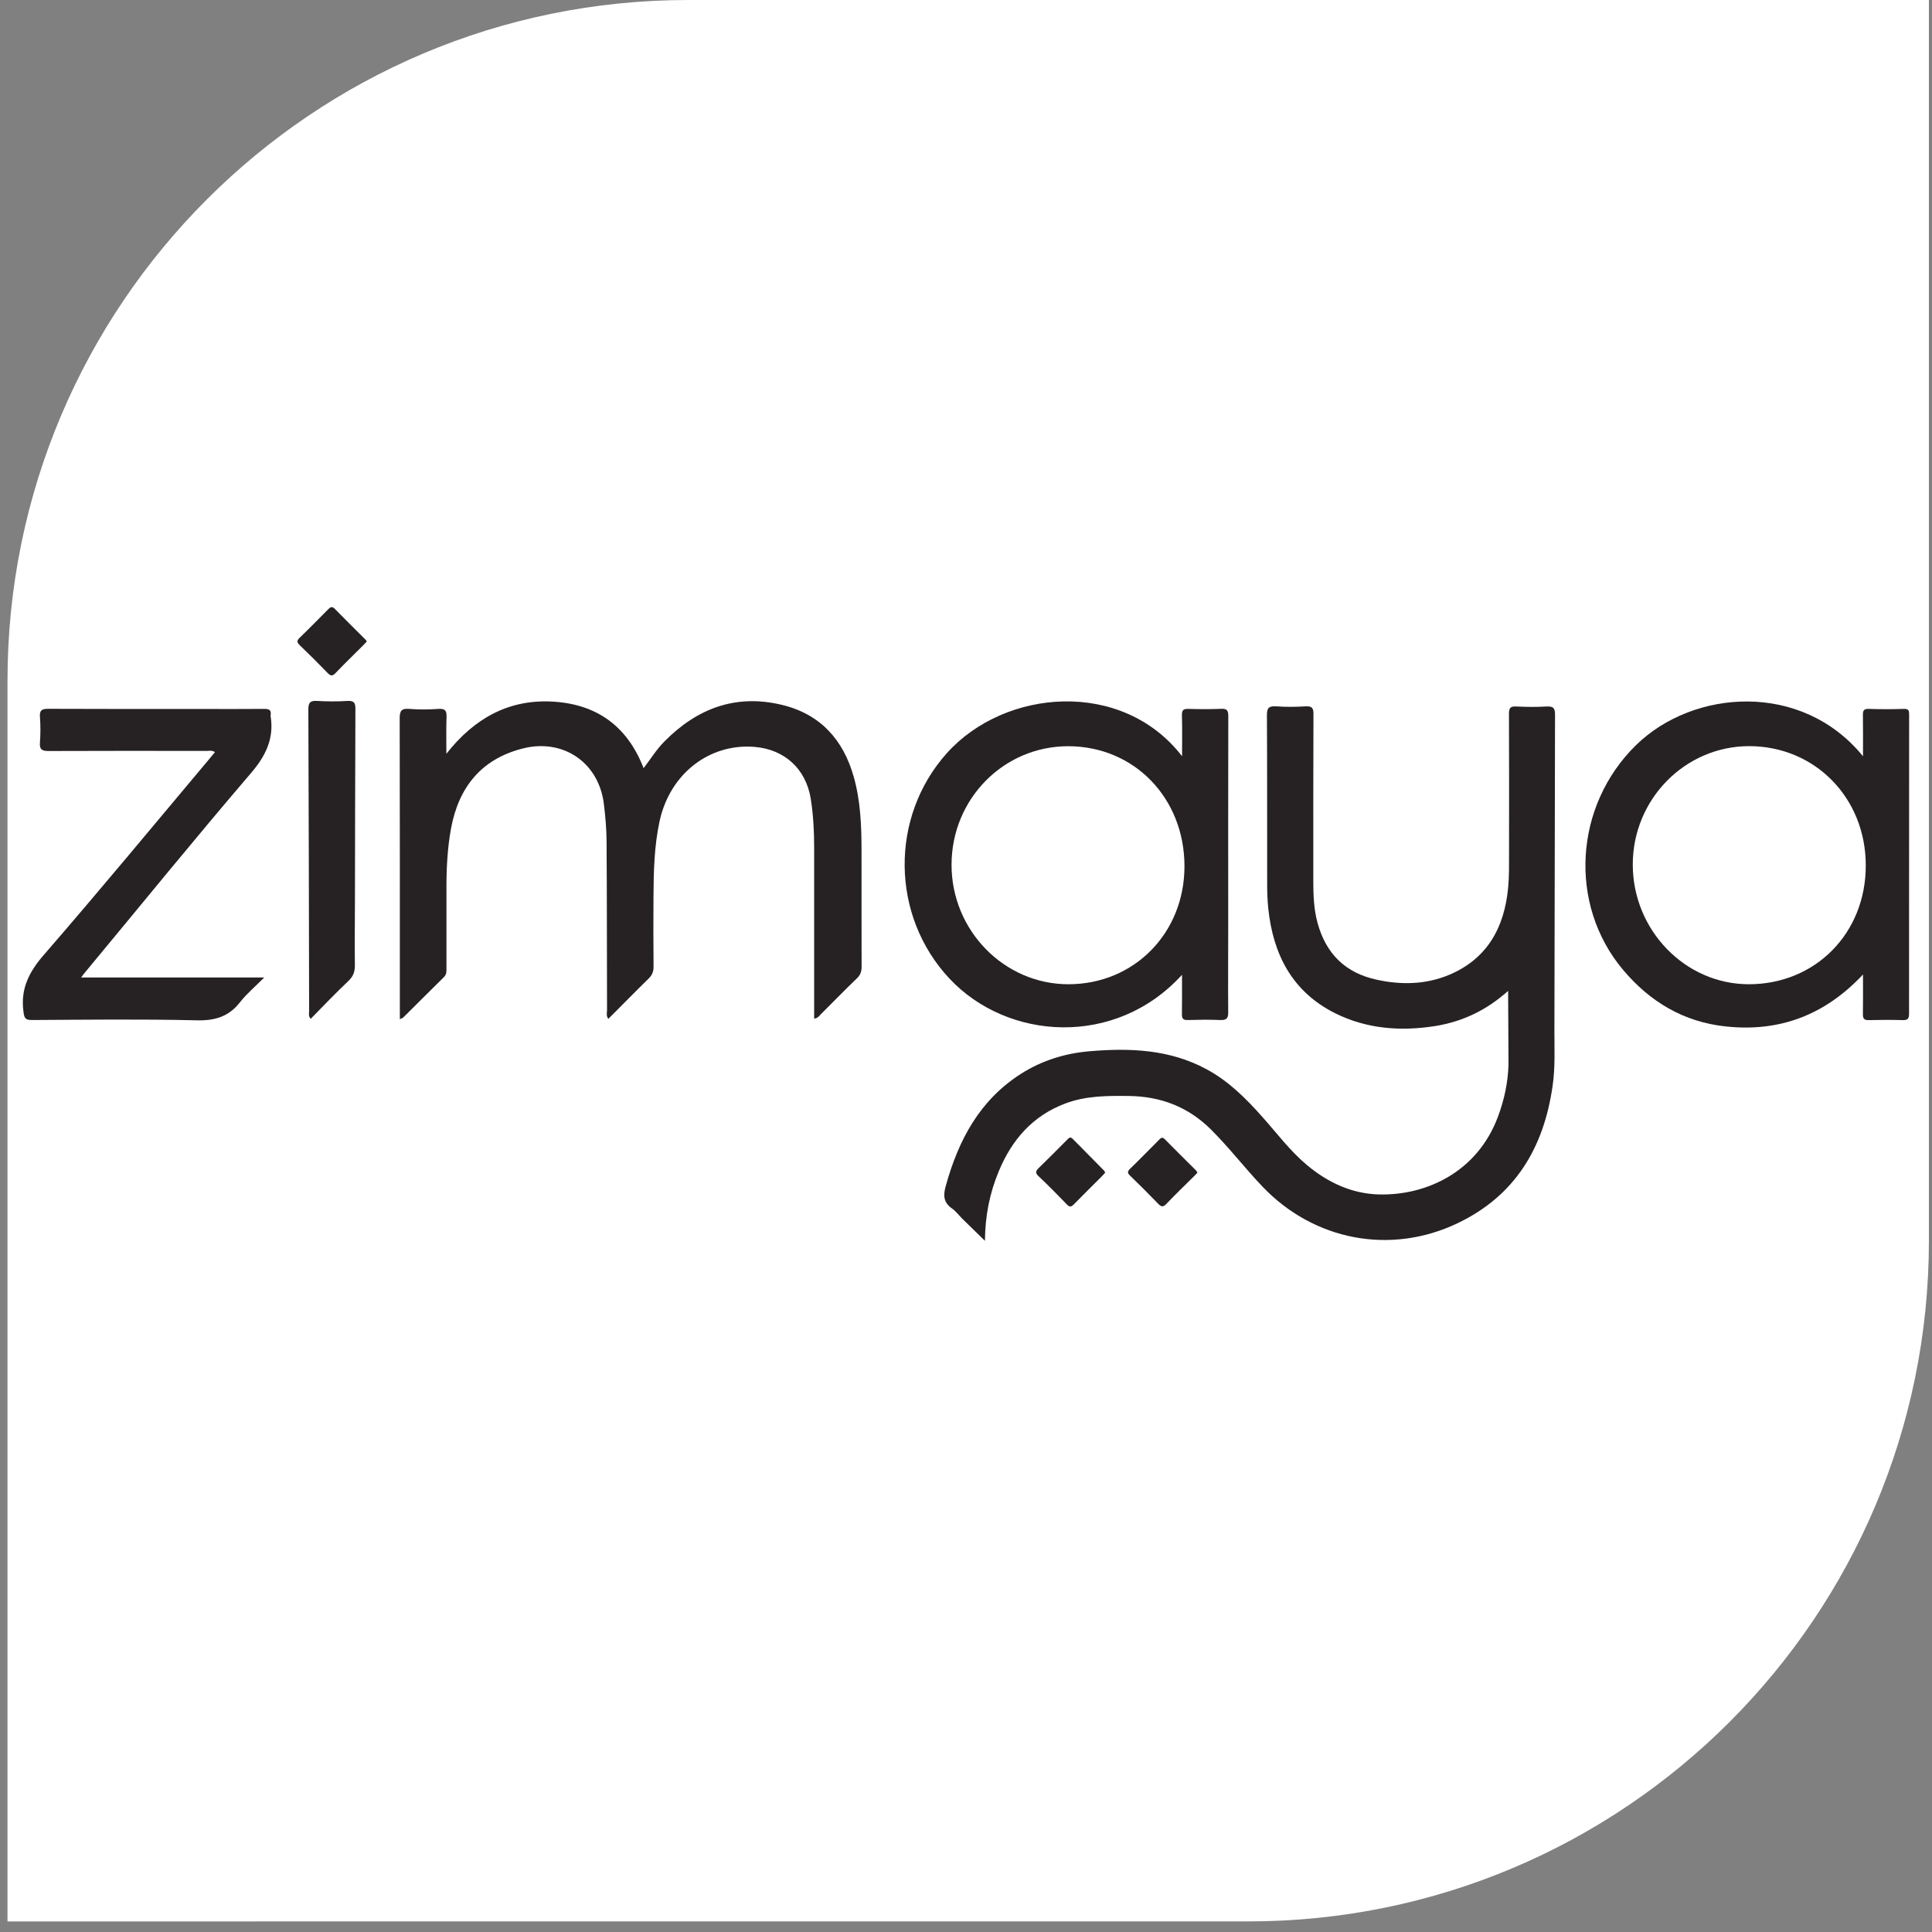 <?xml version="1.0" encoding="utf-8"?>
<!-- Generator: Adobe Illustrator 28.1.0, SVG Export Plug-In . SVG Version: 6.00 Build 0)  -->
<svg version="1.1" id="Layer_1" xmlns="http://www.w3.org/2000/svg" xmlns:xlink="http://www.w3.org/1999/xlink" x="0px" y="0px"
	 viewBox="0 0 250 250" style="enable-background:new 0 0 250 250;" xml:space="preserve">
<rect x="0" y="0" width="250" height="250" fill="#808080" stroke="none"/>
<style type="text/css">
	.st0{fill:#FFFFFF;}
	.st1{fill:#262223;}
</style>
<path class="st0" d="M0.97,248.63V88.09C0.97,39.44,40.41,0,89.06,0H249.6v160.54c0,48.65-39.44,88.09-88.09,88.09H0.97z"/>
<g>
	<path class="st0" d="M201.18,92.51c0-0.86-0.17-1.18-1.08-1.13c-1.31,0.09-2.63,0.06-3.94,0c-0.75-0.03-0.94,0.2-0.94,0.94
		c0.03,6.03,0.02,12.06,0.01,18.07c0,1.49,0.02,2.98-0.12,4.46c-0.48,5.12-2.67,9.16-7.62,11.25c-3.04,1.29-6.21,1.33-9.4,0.64
		c-4.06-0.89-6.59-3.4-7.65-7.39c-0.47-1.76-0.54-3.57-0.54-5.38c0-7.2-0.01-14.39,0.02-21.59c0-0.78-0.18-1.06-1-1.01
		c-1.28,0.08-2.55,0.09-3.83,0c-0.92-0.06-1.19,0.18-1.19,1.15c0.04,7.26,0.02,14.53,0.03,21.79c0,1.06,0.03,2.13,0.14,3.19
		c0.61,5.97,3.1,10.82,8.67,13.59c4.06,2.03,8.42,2.35,12.87,1.66c3.55-0.55,6.68-2.02,9.5-4.55c0,3.28,0.05,6.36-0.02,9.43
		c-0.05,2.35-0.55,4.63-1.38,6.84c-2.65,7.09-9.19,10.19-15.42,10.02c-3.49-0.1-6.59-1.54-9.28-3.8c-2.17-1.81-3.85-4.05-5.71-6.16
		c-2.15-2.42-4.41-4.71-7.3-6.25c-4.76-2.56-9.9-2.76-15.11-2.32c-3.19,0.27-6.19,1.19-8.9,2.93c-5.34,3.41-8.07,8.57-9.71,14.47
		c-0.34,1.22-0.32,2.16,0.79,2.94c0.51,0.36,0.9,0.9,1.36,1.35c0.91,0.9,1.83,1.79,2.92,2.85c0.03-3.3,0.63-6.22,1.8-9.02
		c1.69-4.06,4.39-7.16,8.6-8.75c2.65-1,5.42-1,8.18-0.97c4.12,0.05,7.68,1.38,10.64,4.32c2.37,2.35,4.4,5,6.69,7.41
		c6.66,6.99,16.57,8.89,25.26,4.74c7.49-3.57,11.17-9.81,12.29-17.79c0.33-2.33,0.23-4.67,0.23-7
		C201.12,119.81,201.13,106.17,201.18,92.51z M111.48,110.13c-0.01-3.23-0.13-6.47-1-9.59c-1.36-4.84-4.37-8.16-9.34-9.35
		c-5.94-1.42-10.94,0.48-15.16,4.75c-1.01,1.02-1.76,2.23-2.7,3.46c-2.13-5.58-6.22-8.34-11.91-8.62c-5.57-0.27-10,2.16-13.61,6.76
		c0-1.84-0.04-3.29,0.02-4.74c0.03-0.79-0.13-1.14-1.02-1.07c-1.27,0.09-2.55,0.1-3.83,0c-0.99-0.08-1.22,0.26-1.21,1.21
		c0.03,12.61,0.02,25.24,0.02,37.85v1.08c0.25-0.12,0.35-0.14,0.42-0.2c1.76-1.75,3.51-3.51,5.28-5.26
		c0.36-0.35,0.32-0.75,0.32-1.18c0-3.37,0-6.74,0-10.1c0-2.66,0.11-5.31,0.6-7.94c0.99-5.32,3.89-8.97,9.26-10.35
		c5.26-1.35,9.87,1.81,10.52,7.18c0.19,1.62,0.34,3.25,0.35,4.87c0.05,7.26,0.04,14.53,0.06,21.79c0,0.35-0.14,0.75,0.17,1.14
		c1.77-1.77,3.48-3.52,5.22-5.22c0.47-0.46,0.64-0.93,0.63-1.59c-0.03-2.98-0.03-5.95-0.01-8.93c0.02-3.29,0.1-6.6,0.79-9.84
		c1.32-6.14,6.45-10.1,12.3-9.61c3.89,0.33,6.64,2.87,7.25,6.72c0.33,2.07,0.44,4.15,0.44,6.25c0,7.01,0,14.04,0,21.05v1.14
		c0.49-0.04,0.64-0.35,0.86-0.56c1.57-1.54,3.09-3.12,4.67-4.65c0.45-0.43,0.62-0.87,0.61-1.48
		C111.47,120.12,111.49,115.12,111.48,110.13z M158.93,120.22c0-9.18-0.01-18.35,0.01-27.53c0-0.71-0.13-1.01-0.91-0.97
		c-1.42,0.06-2.83,0.05-4.25,0.01c-0.65-0.02-0.85,0.15-0.84,0.82c0.05,1.72,0.02,3.43,0.02,5.31c-7.73-10.02-22.92-8.77-30.43-0.41
		c-7.4,8.25-7.29,21.04,0.33,29.18c7.51,8.02,21.49,8.96,30.09-0.49c0,1.84,0.02,3.46-0.01,5.08c-0.01,0.61,0.18,0.79,0.78,0.77
		c1.38-0.04,2.77-0.06,4.14,0c0.82,0.03,1.09-0.16,1.07-1.04C158.9,127.38,158.93,123.8,158.93,120.22z M138.25,127.36
		c-8.32,0-15.13-6.97-15.12-15.47c0.01-8.51,6.74-15.33,15.09-15.33c8.54,0,15.04,6.7,15.05,15.51
		C153.28,120.73,146.77,127.36,138.25,127.36z M247.04,92.48c0-0.5-0.04-0.77-0.68-0.75c-1.52,0.05-3.05,0.05-4.57,0
		c-0.65-0.02-0.74,0.27-0.73,0.82c0.03,1.69,0.01,3.4,0.01,5.31c-7.92-9.73-21.96-8.69-29.37-1.44c-7.99,7.82-8.82,20.61-1.65,29.11
		c3.48,4.12,7.83,6.71,13.25,7.29c6.93,0.75,12.82-1.44,17.77-6.72c0,1.9,0.02,3.51-0.01,5.12c-0.01,0.61,0.18,0.8,0.78,0.78
		c1.45-0.03,2.91-0.04,4.35,0c0.65,0.02,0.84-0.16,0.84-0.83C247.03,118.28,247.03,105.37,247.04,92.48z M226.26,127.36
		c-8.22-0.02-14.98-7.01-14.98-15.49c0-8.43,6.74-15.29,15.01-15.32c8.55-0.02,15.14,6.69,15.14,15.43
		C241.45,120.75,234.91,127.38,226.26,127.36z M11.08,125.71c7.1-8.57,14.13-17.19,21.37-25.64c1.93-2.25,3.04-4.47,2.57-7.4
		c0-0.03-0.01-0.08,0-0.11c0.12-0.66-0.18-0.83-0.83-0.83c-2.66,0.03-5.32,0.01-7.98,0.01c-6.66,0-13.33,0.01-19.99-0.02
		c-0.83,0-1.12,0.19-1.05,1.05c0.08,1.09,0.09,2.2,0,3.29c-0.06,0.88,0.2,1.12,1.09,1.12c6.81-0.04,13.61-0.02,20.42-0.01
		c0.34,0,0.7-0.11,1.14,0.15c-0.3,0.38-0.58,0.72-0.87,1.05c-7.07,8.41-14.06,16.88-21.26,25.17c-1.94,2.24-3.06,4.43-2.65,7.39
		c0.11,0.79,0.23,1.07,1.08,1.06c7.12-0.03,14.25-0.13,21.38,0.04c2.37,0.05,4.13-0.51,5.58-2.37c0.85-1.08,1.93-1.98,3.11-3.17
		H10.5C10.8,126.09,10.93,125.89,11.08,125.71z M45.97,91.73c0-0.78-0.19-1.06-1.01-1.02c-1.31,0.08-2.63,0.06-3.94,0
		c-0.86-0.04-1.14,0.17-1.14,1.08c0.05,13.01,0.06,26.02,0.1,39.03c0,0.3-0.11,0.63,0.2,1.02c1.63-1.65,3.21-3.31,4.87-4.9
		c0.62-0.6,0.85-1.19,0.84-2.04c-0.04-2.83,0-5.67,0-8.51C45.92,108.17,45.92,99.95,45.97,91.73z M142.79,151.39
		c-1.32-1.33-2.64-2.66-3.95-4c-0.35-0.36-0.54-0.1-0.76,0.13c-1.22,1.22-2.45,2.46-3.68,3.66c-0.38,0.36-0.43,0.61-0.01,1.01
		c1.25,1.19,2.48,2.42,3.68,3.67c0.38,0.4,0.59,0.32,0.92-0.02c1.2-1.24,2.45-2.46,3.66-3.68c0.13-0.13,0.24-0.26,0.38-0.41
		C142.94,151.6,142.88,151.47,142.79,151.39z M154.7,151.38c-1.32-1.33-2.66-2.64-3.97-3.98c-0.35-0.35-0.54-0.12-0.77,0.11
		c-1.24,1.25-2.48,2.51-3.74,3.74c-0.32,0.32-0.34,0.51,0,0.85c1.24,1.2,2.46,2.43,3.67,3.67c0.36,0.38,0.6,0.46,1.02,0.03
		c1.2-1.24,2.45-2.45,3.67-3.67c0.13-0.13,0.24-0.26,0.38-0.41C154.86,151.6,154.8,151.47,154.7,151.38z M47.21,82.67
		c-1.3-1.3-2.62-2.58-3.89-3.9c-0.38-0.39-0.59-0.17-0.86,0.09c-1.22,1.22-2.42,2.47-3.68,3.67c-0.43,0.41-0.33,0.62,0.04,0.98
		c1.22,1.18,2.42,2.38,3.59,3.59c0.39,0.41,0.63,0.39,1.01-0.01c1.2-1.24,2.45-2.46,3.67-3.68c0.13-0.13,0.24-0.26,0.38-0.41
		C47.38,82.88,47.31,82.76,47.21,82.67z"/>
	<path class="st1" d="M195.15,128.22c-2.83,2.54-5.96,4-9.5,4.56c-4.44,0.69-8.81,0.36-12.87-1.66c-5.57-2.78-8.05-7.62-8.67-13.59
		c-0.11-1.05-0.14-2.12-0.14-3.19c-0.01-7.26,0.01-14.53-0.03-21.79c-0.01-0.97,0.27-1.2,1.19-1.15c1.27,0.09,2.55,0.08,3.83,0
		c0.82-0.04,1.01,0.23,1,1.01c-0.03,7.2-0.02,14.39-0.02,21.59c0,1.81,0.06,3.61,0.54,5.38c1.07,3.99,3.58,6.51,7.65,7.39
		c3.19,0.7,6.36,0.64,9.4-0.63c4.94-2.09,7.13-6.12,7.62-11.25c0.14-1.48,0.12-2.97,0.12-4.46c0.01-6.03,0.01-12.06-0.01-18.07
		c0-0.74,0.18-0.98,0.94-0.94c1.31,0.06,2.63,0.08,3.94,0c0.92-0.05,1.09,0.27,1.08,1.13c-0.04,13.64-0.04,27.3-0.08,40.94
		c0,2.34,0.11,4.68-0.23,7c-1.13,7.99-4.82,14.22-12.29,17.79c-8.69,4.15-18.6,2.25-25.26-4.74c-2.3-2.41-4.32-5.06-6.69-7.41
		c-2.96-2.93-6.52-4.27-10.64-4.31c-2.77-0.03-5.53-0.03-8.18,0.97c-4.22,1.59-6.91,4.69-8.6,8.75c-1.17,2.8-1.77,5.72-1.8,9.02
		c-1.08-1.06-2.01-1.95-2.92-2.85c-0.45-0.45-0.85-0.99-1.35-1.34c-1.12-0.78-1.14-1.73-0.79-2.94c1.64-5.91,4.37-11.06,9.71-14.47
		c2.71-1.73,5.71-2.66,8.9-2.93c5.21-0.44,10.35-0.25,15.11,2.32c2.9,1.56,5.16,3.83,7.3,6.25c1.86,2.09,3.54,4.34,5.71,6.16
		c2.69,2.25,5.79,3.7,9.28,3.8c6.22,0.16,12.76-2.94,15.42-10.02c0.83-2.21,1.32-4.49,1.38-6.84
		C195.2,134.57,195.15,131.5,195.15,128.22z"/>
	<path class="st1" d="M51.74,131.88c0-0.45,0-0.77,0-1.08c0-12.62,0.01-25.24-0.02-37.86c0-0.95,0.23-1.29,1.21-1.21
		c1.27,0.1,2.55,0.09,3.83,0c0.89-0.06,1.05,0.29,1.02,1.07c-0.05,1.44-0.02,2.89-0.02,4.74c3.61-4.59,8.04-7.03,13.61-6.76
		c5.68,0.28,9.76,3.05,11.91,8.62c0.94-1.22,1.69-2.45,2.7-3.46c4.22-4.27,9.21-6.16,15.16-4.74c4.98,1.18,7.98,4.5,9.34,9.34
		c0.88,3.13,1,6.36,1,9.59c0.01,5-0.01,10,0.01,14.99c0,0.61-0.16,1.05-0.61,1.48c-1.58,1.52-3.11,3.1-4.67,4.65
		c-0.21,0.21-0.38,0.51-0.86,0.56c0-0.39,0-0.76,0-1.14c0-7.01,0-14.04,0-21.05c0-2.09-0.11-4.18-0.44-6.25
		c-0.61-3.85-3.36-6.39-7.25-6.72c-5.87-0.49-10.98,3.48-12.31,9.61c-0.7,3.24-0.77,6.54-0.79,9.84c-0.02,2.98-0.02,5.95,0.01,8.93
		c0.01,0.65-0.16,1.13-0.63,1.59c-1.75,1.71-3.45,3.45-5.22,5.22c-0.31-0.39-0.17-0.78-0.17-1.14c-0.02-7.26-0.01-14.53-0.06-21.79
		c-0.01-1.63-0.15-3.26-0.35-4.87c-0.65-5.36-5.27-8.53-10.52-7.18c-5.36,1.37-8.27,5.02-9.26,10.35c-0.48,2.63-0.6,5.28-0.59,7.94
		c0,3.37,0,6.74,0,10.1c0,0.42,0.04,0.83-0.32,1.18c-1.77,1.74-3.52,3.5-5.28,5.24C52.09,131.74,51.98,131.76,51.74,131.88z"/>
	<path class="st1" d="M158.93,120.22c0-9.18-0.01-18.35,0.01-27.53c0-0.71-0.13-1.01-0.91-0.97c-1.42,0.06-2.83,0.05-4.25,0.01
		c-0.65-0.02-0.85,0.15-0.84,0.82c0.05,1.72,0.02,3.43,0.02,5.31c-7.73-10.02-22.92-8.77-30.43-0.41
		c-7.4,8.25-7.29,21.04,0.33,29.18c7.51,8.02,21.49,8.96,30.09-0.49c0,1.84,0.02,3.46-0.01,5.08c-0.01,0.61,0.18,0.79,0.78,0.77
		c1.38-0.04,2.77-0.06,4.14,0c0.82,0.03,1.09-0.16,1.07-1.04C158.9,127.38,158.93,123.8,158.93,120.22z M138.25,127.36
		c-8.32,0-15.13-6.97-15.12-15.47c0.01-8.51,6.74-15.33,15.09-15.33c8.54,0,15.04,6.7,15.05,15.51
		C153.28,120.73,146.77,127.36,138.25,127.36z"/>
	<path class="st1" d="M247.04,92.48c0-0.5-0.04-0.77-0.68-0.75c-1.52,0.05-3.05,0.05-4.57,0c-0.65-0.02-0.74,0.27-0.73,0.82
		c0.03,1.69,0.01,3.4,0.01,5.31c-7.92-9.73-21.96-8.69-29.37-1.44c-7.99,7.82-8.82,20.61-1.65,29.11c3.48,4.12,7.83,6.71,13.25,7.29
		c6.93,0.75,12.82-1.44,17.77-6.72c0,1.9,0.02,3.51-0.01,5.12c-0.01,0.61,0.18,0.8,0.78,0.78c1.45-0.03,2.91-0.04,4.35,0
		c0.65,0.02,0.84-0.16,0.84-0.83C247.03,118.28,247.03,105.37,247.04,92.48z M226.26,127.36c-8.22-0.02-14.98-7.01-14.98-15.49
		c0-8.43,6.74-15.29,15.01-15.32c8.55-0.02,15.14,6.69,15.14,15.43C241.45,120.75,234.91,127.38,226.26,127.36z"/>
	<path class="st1" d="M10.5,126.49c7.97,0,15.67,0,23.69,0c-1.18,1.19-2.26,2.09-3.11,3.17c-1.45,1.87-3.21,2.42-5.58,2.37
		c-7.12-0.17-14.25-0.08-21.38-0.04c-0.86,0-0.98-0.27-1.08-1.06c-0.41-2.96,0.71-5.16,2.65-7.39c7.2-8.29,14.19-16.76,21.26-25.17
		c0.29-0.34,0.56-0.69,0.87-1.05c-0.44-0.26-0.79-0.15-1.14-0.15c-6.81-0.01-13.61-0.02-20.42,0.01c-0.89,0-1.16-0.24-1.09-1.12
		c0.08-1.09,0.08-2.2,0-3.29c-0.06-0.86,0.23-1.05,1.05-1.05c6.66,0.03,13.33,0.02,19.99,0.02c2.66,0,5.32,0.02,7.98-0.01
		c0.64-0.01,0.94,0.15,0.83,0.83c-0.01,0.03-0.01,0.08,0,0.11c0.46,2.93-0.64,5.15-2.57,7.4c-7.24,8.45-14.25,17.09-21.35,25.64
		C10.93,125.89,10.8,126.09,10.5,126.49z"/>
	<path class="st1" d="M40.2,131.84c-0.32-0.39-0.2-0.72-0.2-1.02c-0.03-13.01-0.04-26.02-0.1-39.03c0-0.92,0.28-1.14,1.14-1.09
		c1.31,0.08,2.63,0.08,3.94,0c0.82-0.04,1.01,0.23,1.01,1.02c-0.04,8.23-0.04,16.44-0.06,24.67c-0.01,2.83-0.04,5.67-0.01,8.51
		c0.01,0.85-0.21,1.44-0.84,2.04C43.4,128.53,41.82,130.19,40.2,131.84z"/>
	<path class="st1" d="M143.02,151.73c-0.14,0.15-0.25,0.29-0.38,0.42c-1.22,1.22-2.46,2.45-3.67,3.68
		c-0.33,0.34-0.55,0.42-0.92,0.02c-1.2-1.24-2.42-2.48-3.68-3.67c-0.42-0.4-0.36-0.64,0.01-1.01c1.24-1.21,2.46-2.43,3.68-3.66
		c0.23-0.23,0.41-0.49,0.76-0.13c1.31,1.34,2.63,2.66,3.95,4C142.88,151.47,142.94,151.6,143.02,151.73z"/>
	<path class="st1" d="M154.95,151.73c-0.14,0.15-0.25,0.29-0.38,0.41c-1.22,1.22-2.48,2.42-3.67,3.67
		c-0.41,0.43-0.65,0.34-1.02-0.03c-1.2-1.24-2.42-2.47-3.67-3.67c-0.34-0.33-0.32-0.53,0-0.85c1.27-1.23,2.5-2.5,3.74-3.74
		c0.23-0.23,0.42-0.47,0.77-0.11c1.31,1.34,2.65,2.65,3.97,3.97C154.8,151.47,154.86,151.6,154.95,151.73z"/>
	<path class="st1" d="M47.47,83c-0.14,0.15-0.25,0.28-0.38,0.41c-1.22,1.22-2.47,2.43-3.67,3.68c-0.38,0.4-0.62,0.41-1.01,0.01
		c-1.18-1.22-2.38-2.42-3.6-3.59c-0.36-0.35-0.47-0.57-0.04-0.98c1.25-1.2,2.46-2.45,3.68-3.67c0.26-0.26,0.48-0.47,0.86-0.09
		c1.28,1.32,2.6,2.61,3.89,3.9C47.31,82.76,47.38,82.88,47.47,83z"/>
</g>
</svg>
